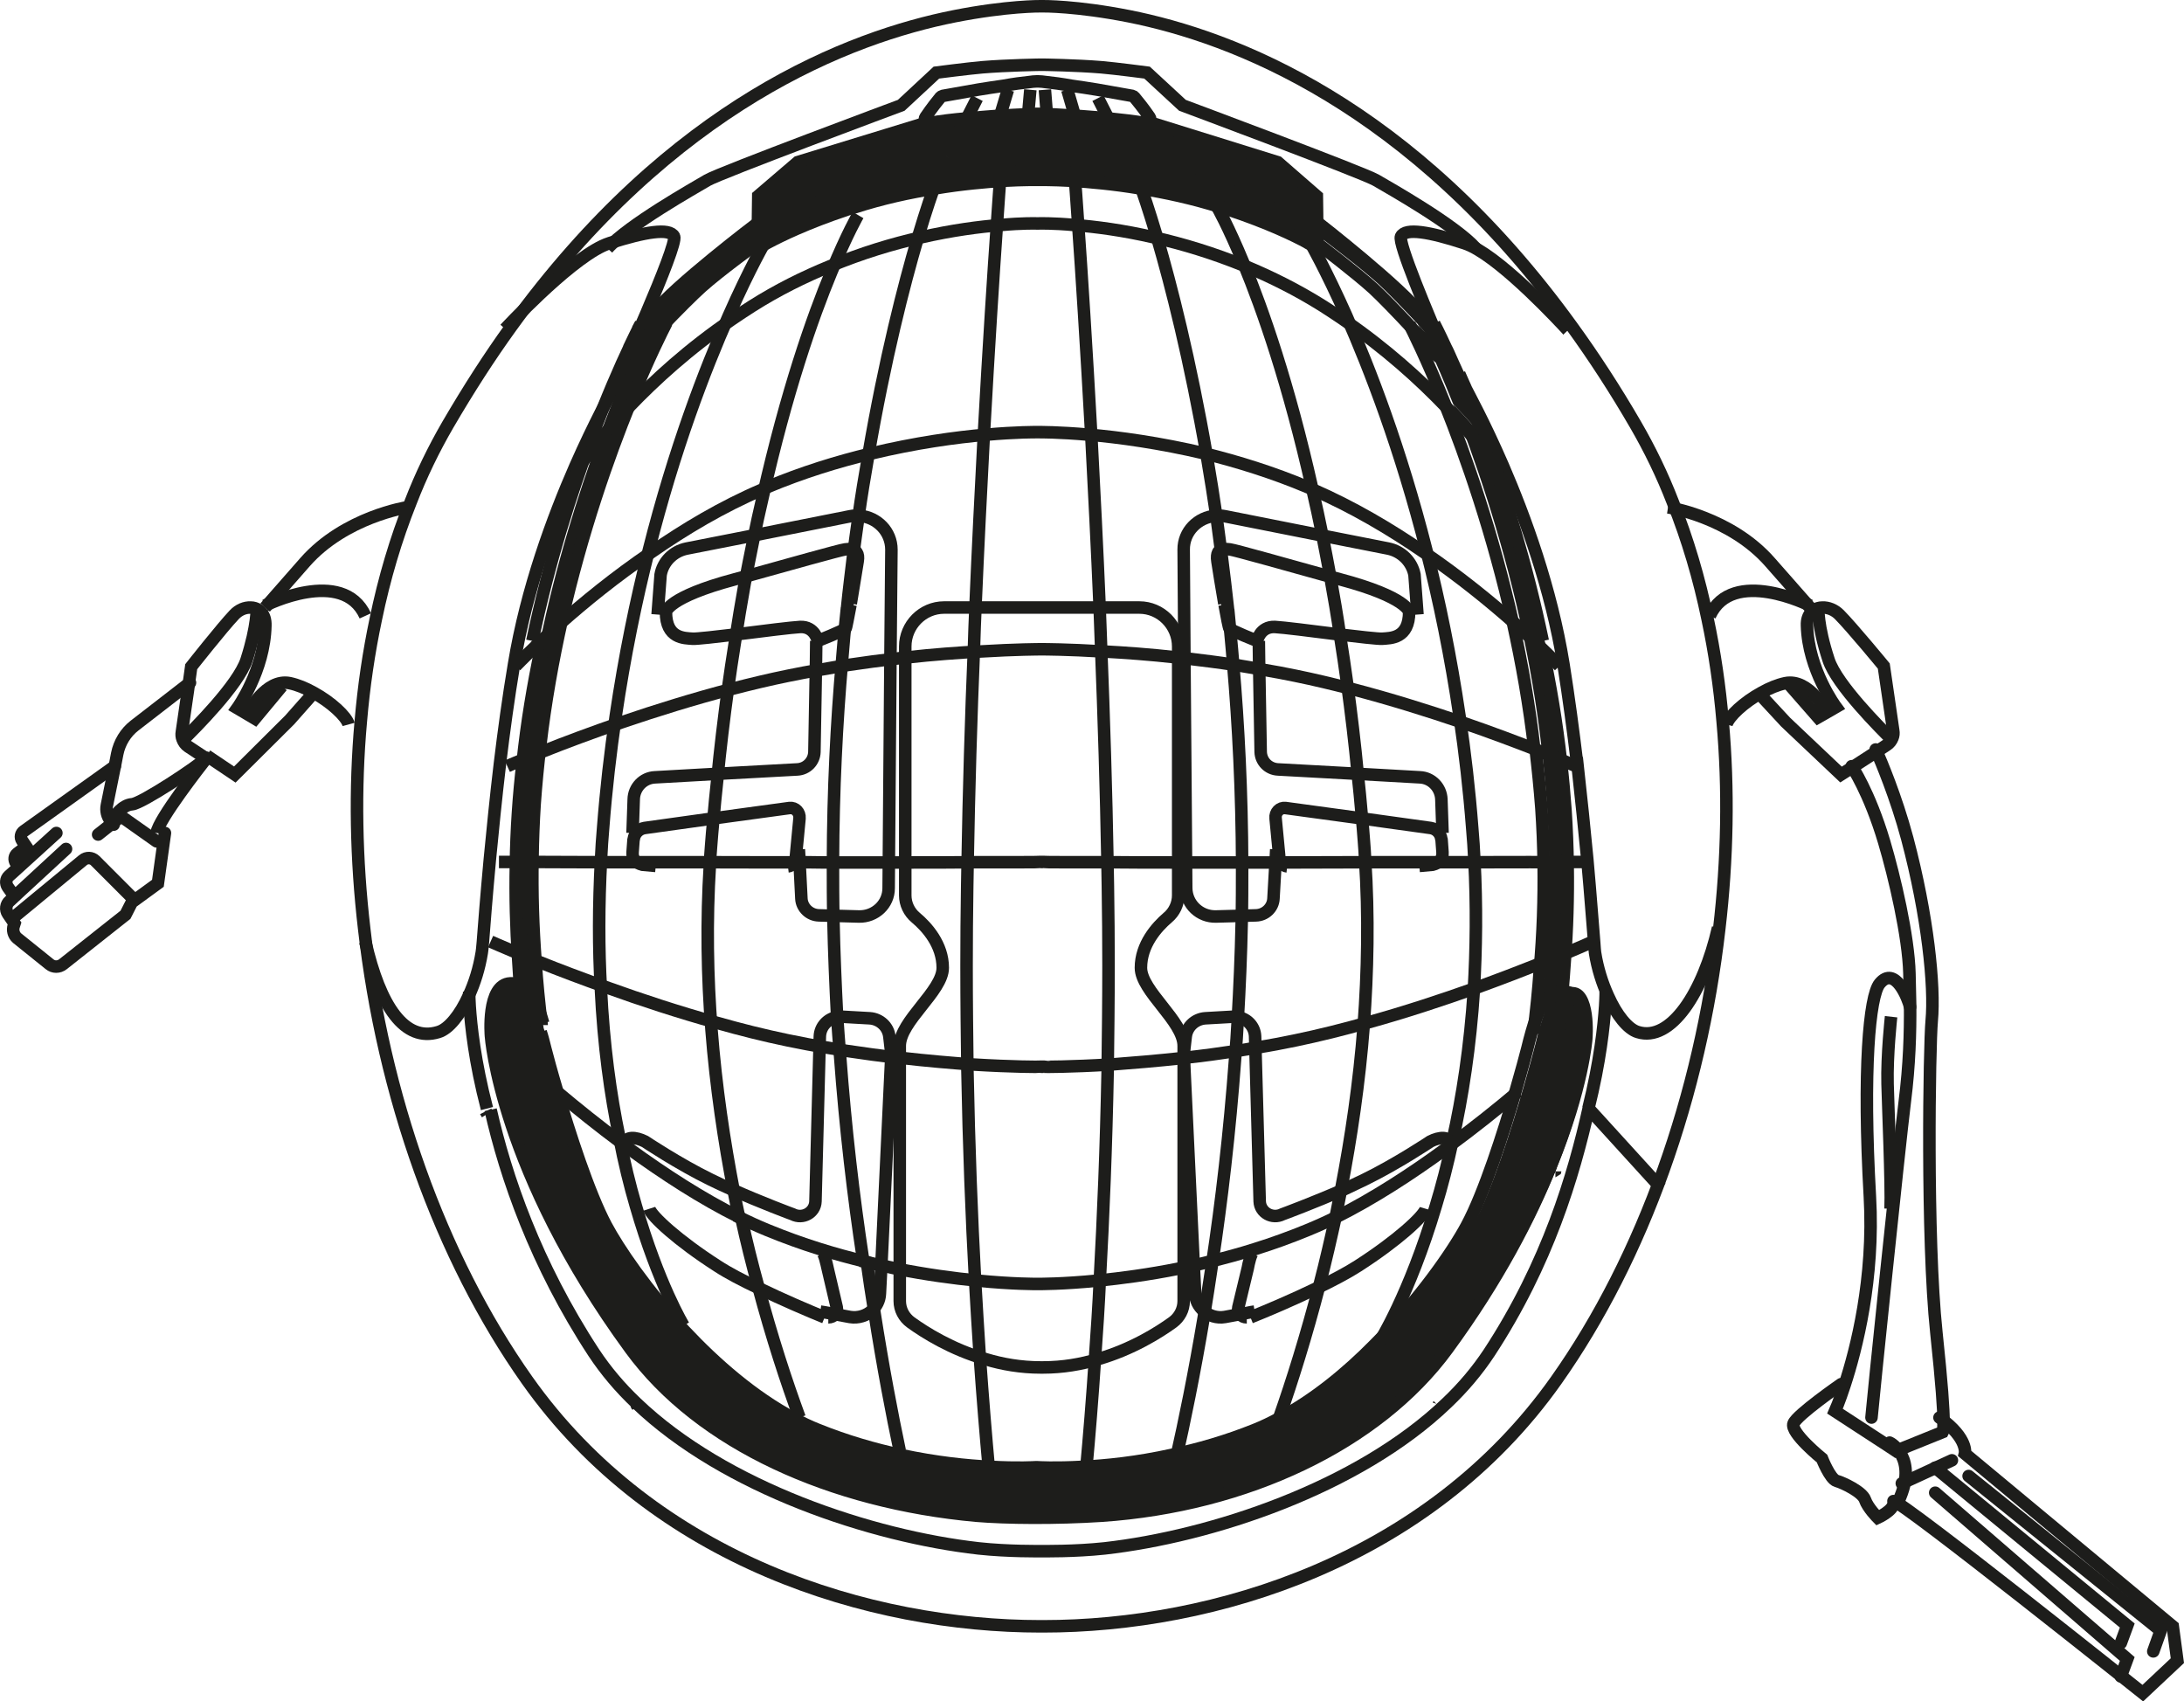 <svg xmlns="http://www.w3.org/2000/svg" width="261.546" height="203.742" viewBox="0 0 261.546 203.742"><g fill="none" fill-rule="evenodd" transform="translate(.752 .75)"><g fill="#1D1D1B" transform="translate(58 13)"><path d="M49.722 160.31C53.908 161.21 57.629 161.592 60.474 161.728 63.811 161.919 65.863 161.782 65.863 161.782L66.164 161.782C66.164 161.782 68.216 161.919 71.554 161.728 74.399 161.592 78.147 161.21 82.332 160.283 85.478 159.628 88.898 158.647 92.345 157.256 93.303 156.874 94.26 156.411 95.218 155.892 99.403 153.684 103.37 150.439 106.762 146.976 112.124 141.604 116.173 135.741 117.842 132.605 119.921 128.733 122.247 121.453 123.724 116.354 124.38 114.09 124.873 112.236 125.119 111.282 125.283 110.627 125.447 109.946 125.639 109.291 126.241 107.164 127.034 105.174 128.593 104.601 128.922 104.492 129.25 104.41 129.633 104.437 132.506 104.574 131.958 110.709 131.958 110.709 131.958 110.709 131.548 116.653 127.691 126.061 127.663 126.061 127.663 126.088 127.663 126.088 125.201 132.142 121.316 139.641 115.188 147.903 106.79 159.246 90.922 166.582 73.578 167.754 68.079 168.109 62.033 168.054 58.449 167.754 41.105 166.2 25.21 159.246 16.839 147.903 1.163 126.743.042 110.709.042 110.709.042 110.709-.506 104.574 2.367 104.437 2.777 104.41 3.16 104.492 3.489 104.628 4.966 105.228 5.759 107.137 6.334 109.182L6.334 109.291C6.553 109.946 6.717 110.627 6.881 111.282 7.127 112.236 7.62 114.09 8.304 116.381 9.781 121.48 12.134 128.733 14.185 132.605 15.69 135.441 19.082 140.431 23.624 145.312 27.399 149.348 31.94 153.302 36.81 155.892 37.74 156.411 38.725 156.874 39.682 157.256 43.129 158.647 46.549 159.628 49.722 160.31M129.223 89.222C129.277 93.066 129.168 96.857 128.894 100.565 128.156 100.865 127.28 101.22 126.35 101.601 126.678 97.566 126.815 93.448 126.76 89.249 127.718 89.222 128.539 89.222 129.223 89.222"/><path d="M126.76,89.249 C126.733,87.095 126.651,84.913 126.514,82.732 C126.35,80.387 126.131,78.069 125.885,75.778 C126.897,76.215 127.773,76.569 128.457,76.869 C128.675,78.805 128.84,80.769 128.976,82.732 C129.113,84.913 129.195,87.067 129.223,89.222 C128.539,89.222 127.718,89.222 126.76,89.249"/><path d="M126.35 63.426C127.226 67.707 127.964 72.206 128.457 76.869 127.773 76.569 126.897 76.215 125.885 75.778L125.858 75.778C125.256 70.488 124.353 65.416 123.313 60.672 124.49 61.708 125.502 62.635 126.323 63.399L126.35 63.426ZM128.593 104.601C127.034 105.174 126.241 107.164 125.639 109.291 125.94 106.782 126.186 104.219 126.35 101.601 127.28 101.22 128.156 100.865 128.894 100.565 128.812 101.929 128.703 103.265 128.593 104.601"/><path d="M123.313,60.672 C120.933,50.01 117.787,40.957 115.27,34.631 C117.049,36.485 118.499,38.148 119.566,39.457 C121.891,45.865 124.435,54.1 126.323,63.399 C125.502,62.635 124.49,61.708 123.313,60.672"/><path d="M115.27,34.631 C113.054,29.068 111.331,25.659 111.057,25.114 C112.206,26.314 113.301,27.514 114.094,28.386 C114.368,28.686 114.833,28.359 114.669,28.004 L114.86,27.923 C114.97,28.114 115.052,28.332 115.161,28.55 C115.517,29.395 115.872,30.159 116.146,30.786 C116.255,31.059 116.392,31.358 116.529,31.658 C117.404,33.785 118.471,36.43 119.566,39.457 C118.499,38.148 117.049,36.485 115.27,34.631"/><path d="M106.297 20.233C104.054 18.215 99.95 15.134 99.54 14.807L99.54 14.398 99.595 12.38C99.595 12.38 109.717 20.26 112.097 23.505 113.355 25.196 114.176 26.832 114.669 28.004 114.833 28.359 114.368 28.686 114.094 28.386 113.301 27.514 112.206 26.314 111.057 25.114L111.057 25.087C109.252 23.151 107.337 21.187 106.297 20.233M55.823 5.563C55.194 5.645 54.811 5.263 54.592 4.963 54.428 4.717 54.182 4.581 53.881 4.636 52.13 4.936 46.166 6.026 42.363 7.39 37.849 8.999 32.651 11.589 32.651 11.589L32.515 11.589 32.542 9.544 37.22 5.399 52.267.627 52.376.654C52.376.927 52.595 1.173 52.896 1.118 54.236.873 55.85.682 57.492.545 58.723.436 59.981.327 61.13.245 62.608.164 63.921.082 64.769.055 65.453.027 65.863 0 65.863 0L66.164 0C66.164 0 66.575.027 67.231.027 68.079.082 69.392.164 70.87.245 72.019.327 73.277.436 74.535.545 76.15.709 77.764.9 79.104 1.118 79.405 1.173 79.651.927 79.651.654L79.761.627 94.807 5.399 99.485 9.544 99.513 11.589 99.349 11.589C99.349 11.589 94.178 8.999 89.664 7.39 85.834 6.026 79.87 4.936 78.119 4.636 77.846 4.581 77.572 4.717 77.408 4.963 77.216 5.263 76.833 5.645 76.204 5.563 75.11 5.454 71.307 5.099 68.708 4.908 67.532 4.826 66.164 4.799 66.164 4.799L65.836 4.799C65.836 4.799 64.468 4.826 63.292 4.908 60.72 5.099 56.917 5.454 55.823 5.563"/><path d="M54.592,4.963 C54.811,5.263 55.194,5.645 55.823,5.563 C56.917,5.454 60.72,5.099 63.292,4.908 C64.468,4.826 65.836,4.799 65.836,4.799 L66.164,4.799 C66.164,4.799 67.532,4.826 68.708,4.908 C71.307,5.099 75.11,5.454 76.204,5.563 C76.833,5.645 77.216,5.263 77.408,4.963 C77.572,4.717 77.846,4.581 78.119,4.636 C79.87,4.936 85.834,6.026 89.664,7.39 C94.178,8.999 99.349,11.589 99.349,11.589 L99.513,11.589 L99.54,14.398 L99.513,14.807 L99.54,14.807 L99.54,15.925 C99.54,15.925 99.157,15.679 98.391,15.243 L98.364,15.216 C96.832,14.37 93.713,12.816 88.871,11.18 C88.597,11.071 88.296,10.989 88.023,10.907 C84.658,9.817 81.293,9.08 78.256,8.589 C75.055,8.044 72.21,7.799 70.104,7.662 C67.669,7.526 66.164,7.553 66.164,7.553 L65.863,7.553 C65.863,7.553 64.359,7.526 61.924,7.662 C59.79,7.799 56.945,8.044 53.744,8.589 C50.707,9.08 47.342,9.817 43.977,10.935 C43.704,10.989 43.43,11.098 43.157,11.18 C38.342,12.816 35.223,14.37 33.664,15.216 C32.843,15.652 32.46,15.925 32.46,15.925 L32.487,14.834 L32.515,14.807 L32.487,14.37 L32.487,13.934 L32.515,11.589 L32.651,11.589 C32.651,11.589 37.849,8.999 42.363,7.39 C46.166,6.026 52.13,4.936 53.881,4.636 C54.182,4.581 54.428,4.717 54.592,4.963"/><path d="M32.487,14.37 L32.487,14.834 C32.077,15.134 27.946,18.215 25.73,20.233 C24.691,21.187 22.776,23.151 20.97,25.087 L20.97,25.114 C19.821,26.314 18.727,27.514 17.933,28.386 C17.687,28.632 17.304,28.441 17.304,28.141 L17.304,28.114 C17.742,27.186 18.07,26.477 18.316,25.987 C18.344,25.932 18.371,25.878 18.371,25.85 C18.809,25.114 19.301,24.323 19.903,23.505 C22.31,20.26 32.433,12.38 32.433,12.38 L32.487,13.934 L32.487,14.37 Z"/><path d="M20.97,25.114 C20.696,25.659 18.973,29.068 16.757,34.631 C15.17,36.267 13.857,37.767 12.845,38.994 C14.596,34.222 16.21,30.486 17.304,28.141 C17.304,28.441 17.687,28.632 17.933,28.386 C18.727,27.514 19.821,26.314 20.97,25.114"/><path d="M5.896,63.208 C7.838,53.746 10.492,45.429 12.845,38.994 C13.857,37.767 15.17,36.267 16.757,34.631 C14.24,40.957 11.094,50.01 8.714,60.672 C7.62,61.626 6.662,62.499 5.896,63.208"/><path d="M8.714 60.672C7.674 65.416 6.772 70.488 6.17 75.778 5.212 76.16 4.391 76.515 3.735 76.787 4.227 72.097 4.993 67.543 5.896 63.235L5.896 63.208C6.662 62.499 7.62 61.626 8.714 60.672M5.623 101.601C5.787 104.165 6.033 106.701 6.334 109.182 5.759 107.137 4.966 105.228 3.489 104.628 3.352 103.292 3.27 101.956 3.188 100.593 3.899 100.892 4.72 101.22 5.623 101.601"/><path d="M3.16 83.032C3.297 80.932 3.489 78.832 3.735 76.787 4.391 76.515 5.212 76.16 6.17 75.778 5.896 78.069 5.677 80.387 5.513 82.732 5.376 84.913 5.294 87.067 5.267 89.222L2.914 89.222C2.942 87.177 3.024 85.104 3.16 83.032M3.188 100.593C2.942 96.857 2.832 93.066 2.914 89.222L5.267 89.222C5.185 93.421 5.322 97.566 5.623 101.601 4.72 101.22 3.899 100.892 3.188 100.593"/></g><path stroke="#1D1D1B" stroke-width="1.5" d="M199 60C199 60 206.472 61.139 211.222 66.57L216 72M218 84.552C218 84.552 215.943 80.463 213.042 81.059 212.119 81.258 211.143 81.656 210.193 82.195 208.11 83.331 206.264 85.035 206 86"/><path stroke="#1D1D1B" stroke-width="1.5" d="M210,82.39 L213.084,85.719 L219.721,92 L221.153,91.087 L224.182,89.128 L225.201,88.457 C225.532,88.242 225.752,87.947 225.89,87.598 C226,87.329 226.028,87.034 225.972,86.739 L224.843,79.008 C224.843,79.008 221.043,74.391 219.528,72.861 C218.95,72.27 218.179,71.975 217.491,72.002 C217.133,72.002 216.775,72.109 216.472,72.297 C216.334,72.377 216.224,72.458 216.141,72.592 C215.811,72.941 215.618,73.451 215.645,74.149 C215.783,79.464 219.115,83.92 219.115,83.92 L218.096,84.511 L216.967,85.155 L213.608,81.316"/><path stroke="#1D1D1B" stroke-width="1.5" d="M226 88C226 88 225.914 87.919 225.742 87.756 224.539 86.56 219.21 81.263 218.236 78.275 216.861 74.092 217.004 72 217.004 72M216 71.762C216 71.762 206.702 67.069 204 73M145.897 71.66C146.165 73.15 146.407 74.405 146.487 74.51 146.648 74.745 149.787 76 149.787 76 149.787 76 150.135 74.248 151.932 74.327 152.898 74.379 156.278 74.797 159.336 75.189 161.938 75.503 164.298 75.765 164.754 75.739 165.774 75.66 168 75.739 168 72.523 168 72.523 167.785 70.771 159.738 68.627 159.255 68.496 158.746 68.366 158.182 68.209 153.676 66.954 147.158 65.124 146.568 65.045 146.085 64.993 145.387 64.888 145.119 65.411 145.012 65.62 144.958 65.96 145.039 66.457 145.173 67.372 145.548 69.647 145.87 71.529M169.22 102.943 170.822 102.8C171.595 102.6 172.049 102.144 171.996 101.316L171.889 99.861C171.889 99.832 171.889 99.775 171.862 99.747 171.782 99.062 171.275 98.52 170.608 98.405L162.602 97.292 153.182 96.008C152.514 95.923 151.927 96.522 152.007 97.235L152.461 101.973C152.514 102.515 152.888 102.943 153.395 103"/><line x1="124.38" x2="124.62" y1="10" y2="13" stroke="#1D1D1B" stroke-width="1.5"/><line x1="127.065" x2="127.935" y1="10" y2="13" stroke="#1D1D1B" stroke-width="1.5"/><line x1="130.735" x2="132.265" y1="11" y2="14" stroke="#1D1D1B" stroke-width="1.5"/><path stroke="#1D1D1B" stroke-width="1.5" d="M168.4 38.609C166.617 36.688 164.726 34.74 163.7 33.793 161.484 31.79 157.432 28.733 157.027 28.408L157 28.408 157.027 28.002 157.081 26C157.081 26 167.077 33.82 169.427 37.04 170.669 38.717 171.48 40.341 171.966 41.504 172.128 41.856 171.669 42.181 171.399 41.883 170.615 41.017 169.535 39.827 168.4 38.636M149 157C150.873 156.252 154.029 154.921 156.999 153.48 158.818 152.593 160.53 151.706 161.868 150.846 166.576 147.825 169.732 144.915 170 144M149.488 149C149.038 149.194 148.768 150.633 148.678 151.104L147.538 155.837C147.388 156.474 147.928 157 148.558 157M174 44C174.136 44.326 174.272 44.625 174.381 44.869 174.625 45.385 174.761 45.738 174.816 45.847 175.033 46.308 176.964 49.784 179.248 55.053 181.886 61.163 185.013 69.717 186.482 78.787 187.107 82.725 187.651 86.771 188.113 90.627L188.14 90.627C188.603 94.782 189.011 98.747 189.337 102.169 189.745 106.65 189.989 110.207 190.153 112.027 190.207 112.733 190.234 113.194 190.261 113.33 190.561 115.231 191.132 116.996 191.811 118.49 192.845 120.825 194.204 122.482 195.374 122.835 199.344 124.084 203.232 118.083 205 110.343M187 38.807C187 38.807 186.973 38.779 186.918 38.697 186.046 37.761 179.535 30.713 175.475 28.731 175.175 28.594 174.875 28.456 174.603 28.373 170.461 27.024 167.546 26.501 167.028 27.575 166.647 28.318 170.189 36.77 172.45 42M169 72.843 168.641 68.08C168.337 66.51 167.093 65.265 165.49 64.94L157.944 63.452 145.948 61.07C145.561 60.989 145.174 60.989 144.815 61.016 142.714 61.179 140.973 62.884 141 65.076L141.083 77.362 141.277 101.989 141.304 105.616C141.332 107.537 142.935 109.053 144.87 108.999L147.855 108.917 149.652 108.863C150.785 108.836 151.697 107.943 151.752 106.861L152.029 101.989 152.084 100.961"/><path stroke="#1D1D1B" stroke-width="1.5" d="M172 99 171.862 94.972C171.806 93.556 170.699 92.389 169.288 92.333L161.927 91.917 152.297 91.389C151.135 91.333 150.249 90.417 150.221 89.278L150.028 78.333 150 76M149.497 156.311 149.138 156.364 145.938 156.956C144.972 157.118 144.034 156.822 143.372 156.203 142.793 155.692 142.407 154.992 142.379 154.157L142.186 150.39 141.055 126.571 141 125.521 141.248 123.368C141.386 122.184 142.379 121.269 143.593 121.188L146.903 121C147.097 121 147.29 121 147.51 121.054 148.614 121.242 149.497 122.157 149.552 123.341L149.607 125.36 150.103 143.123C150.159 144.469 151.621 145.276 152.834 144.657 152.834 144.657 156.559 143.284 160.283 141.643 161.083 141.266 161.883 140.889 162.655 140.512 166.517 138.628 170.545 135.937 170.545 135.937 171.593 135.399 172.917 135.237 173 136.395M128 21C128 21 128.152 22.937 128.38 26.348 128.759 31.696 129.342 40.673 129.949 51.642 130.278 57.89 130.633 64.793 130.937 71.997 130.987 73.579 131.063 75.189 131.114 76.799 131.443 85.176 131.722 93.907 131.873 102.475 131.899 103.457 131.899 104.412 131.924 105.394 131.975 108.614 132 111.779 132 114.89 132 119.201 131.949 123.348 131.899 127.359 131.722 136.636 131.367 145.068 130.962 152.435 130.81 155.709 130.608 158.738 130.405 161.548 130.051 166.896 129.671 171.426 129.342 175"/><path stroke="#1D1D1B" stroke-width="1.5" d="M136 22C136 22 136.733 24.052 137.873 27.882 139.448 33.271 141.756 42.217 143.792 53.981 144.199 56.334 144.579 58.769 144.959 61.341 145.149 62.818 145.367 64.323 145.557 65.855 145.828 67.934 146.072 70.068 146.317 72.256 146.344 72.311 146.344 72.338 146.344 72.393 146.534 74.418 146.751 76.497 146.914 78.631 147.566 86.099 147.973 94.17 148 102.76L148 102.815C148 105.14 148 107.466 147.946 109.764 147.864 113.649 147.701 117.479 147.484 121.227 147.403 122.814 147.294 124.428 147.158 126.014 146.507 134.878 145.529 143.168 144.416 150.527 144.09 152.77 143.738 154.904 143.412 156.956 142.271 163.768 141.077 169.568 140.072 174M145 24C145 24 146.288 26.214 148.193 30.832 150.461 36.325 153.57 45.179 156.399 57.777 156.819 59.553 157.211 61.411 157.603 63.324 157.911 64.937 158.247 66.576 158.555 68.298 158.975 70.621 159.395 73.053 159.759 75.594 160.039 77.371 160.319 79.202 160.571 81.06 161.048 84.558 161.496 88.247 161.86 92.1 162.028 93.603 162.168 95.134 162.308 96.719 162.42 97.812 162.504 98.905 162.588 99.998 162.644 100.736 162.7 101.474 162.728 102.211 163.176 108.961 163.036 115.629 162.56 122.024 162.028 128.91 161.048 135.496 159.871 141.59 159.675 142.602 159.479 143.613 159.283 144.569 158.639 147.521 157.995 150.335 157.295 153.013 155.67 159.271 153.962 164.71 152.45 169"/><path stroke="#1D1D1B" stroke-width="1.5" d="M156 28C156.22 28.383 158.008 31.525 160.484 37.071 163.29 43.438 166.977 52.974 170.058 65.105 171.599 71.144 172.974 77.811 174.047 85.079 174.68 89.341 175.203 93.822 175.56 98.467 175.67 99.724 175.753 100.954 175.808 102.156 176.11 107.73 176.028 112.949 175.753 117.758 175.313 124.561 174.377 130.627 173.194 135.873 172.589 138.715 171.901 141.338 171.186 143.688 168.022 154.317 164.418 160 164.418 160M171.53 167.44C171.5 167.53 171.47 167.56 171.47 167.56M183.149 89C183.419 91.324 183.659 93.675 183.839 96.055 183.989 98.268 184.079 100.481 184.109 102.666 184.169 106.927 184.019 111.104 183.659 115.199 183.479 117.854 183.209 120.455 182.879 123M168 38C168 38 168 38.027 168.028 38.055L168.028 38.082C168.304 38.63 170.048 42.056 172.29 47.646 174.836 54.004 178.018 63.103 180.426 73.818 181.478 78.586 182.391 83.684 183 89M184 77C184.91 81.294 185.678 85.806 186.19 90.483 186.417 92.424 186.588 94.394 186.73 96.363 186.872 98.551 186.957 100.711 186.986 102.872 187.043 106.728 186.929 110.529 186.645 114.249 186.559 115.616 186.445 116.956 186.332 118.296 186.19 119.882 186.019 121.441 185.82 123M171 38C171 38 171.527 38.999 172.386 40.863 172.497 41.052 172.58 41.268 172.691 41.484 173.051 42.321 173.412 43.077 173.689 43.699 173.8 43.969 173.938 44.266 174.077 44.563 174.964 46.67 176.045 49.289 177.154 52.287 179.51 58.634 182.087 66.79 184 76"/><path stroke="#1D1D1B" stroke-width="1.5" d="M205.134,110.507 C202.872,130.242 196.086,149.732 185.62,164.533 C170.304,186.204 144.549,194 124.164,194 L123.864,194 C103.478,194 77.696,186.204 62.38,164.533 C51.914,149.732 45.128,130.269 42.866,110.507 C41.885,102.166 41.721,93.743 42.457,85.62 C42.812,81.449 43.411,77.36 44.256,73.381 C45.264,68.501 46.654,63.813 48.426,59.37 C49.679,56.126 51.178,53.046 52.868,50.129 C55.348,45.877 57.856,41.979 60.417,38.435 C79.767,11.64 101.189,3.653 113.535,1.2 C119.885,-0.054 123.864,0 123.864,0 L124.164,0 C124.164,0 128.115,-0.054 134.465,1.2 C146.784,3.653 168.178,11.64 187.501,38.353 C190.09,41.924 192.652,45.849 195.132,50.129 C196.822,53.046 198.321,56.126 199.574,59.37 C201.346,63.813 202.736,68.501 203.744,73.381 C204.589,77.36 205.188,81.449 205.543,85.62 C206.279,93.743 206.115,102.166 205.134,110.507 Z"/><path stroke="#1D1D1B" stroke-width="1.5" d="M72 29C74.528 26.167 82.465 21.722 83.96 20.833 85.455 19.944 107.174 11.861 107.174 11.861L111.387 7.944C111.387 7.944 115.247 7.444 116.878 7.306 119.868 7.056 123.864 7 123.864 7L124.163 7C124.163 7 128.132 7.056 131.149 7.306 132.78 7.444 136.613 7.944 136.613 7.944L140.853 11.861C140.853 11.861 162.545 19.944 164.04 20.833 165.562 21.722 173.472 26.167 176 29M48 60C48 60 40.54 61.139 35.77 66.57L31 72M29 84.552C29 84.552 31.084 80.463 33.958 81.059 34.881 81.258 35.857 81.656 36.807 82.195 38.89 83.331 40.736 85.035 41 86"/><path stroke="#1D1D1B" stroke-width="1.5" d="M23.827,90 L21.773,88.643 C21.453,88.425 21.24,88.127 21.107,87.774 C21,87.502 20.973,87.204 21.027,86.905 L21.747,81.965 L22.147,79.087 C22.147,79.087 25.827,74.418 27.293,72.87 C27.853,72.273 28.573,71.975 29.267,72.002 C29.613,72.002 29.96,72.11 30.227,72.3 C30.36,72.382 30.467,72.463 30.573,72.599 C30.867,72.952 31.053,73.468 31.027,74.173 C30.92,79.548 27.667,84.055 27.667,84.055 L28.68,84.652 L29.773,85.304 L33,81.422"/><polyline stroke="#1D1D1B" stroke-width="1.5" points="37 82 33.935 85.464 27.366 92 24 89.737"/><path stroke="#1D1D1B" stroke-width="1.5" d="M21 88C21 88 21.086 87.919 21.257 87.756 22.485 86.56 27.798 81.263 28.769 78.275 30.112 74.092 29.998 72 29.998 72M31 71.762C31 71.762 40.298 67.069 43 73M130.707 162.013C128.736 162.616 126.519 163 124.164 163L123.863 163C121.509 163 119.291 162.616 117.293 162.013 113.187 160.833 109.984 158.804 108.314 157.597 107.493 156.994 107 156.061 107 155.046L107 151.399 107 126.825 107 124.494C107 121.532 112.147 117.939 112.147 115.141 112.147 112.371 110.258 110.259 108.916 109.135 108.122 108.477 107.657 107.489 107.657 106.475L107.657 102.662 107.657 77.568 107.657 76.662C107.657 74.112 109.738 72 112.311 72L116.746 72 123.863 72 124.164 72 131.282 72 135.689 72C138.262 72 140.343 74.112 140.343 76.662L140.343 77.568 140.343 102.662 140.343 106.475C140.343 107.489 139.878 108.477 139.084 109.135 137.77 110.259 135.881 112.371 135.881 115.141 135.881 117.939 141 121.532 141 124.494L141 126.852 141 151.399 141 155.046C141 156.061 140.507 156.994 139.686 157.597 138.016 158.804 134.813 160.833 130.707 162.013ZM101.104 71.659C100.809 73.15 100.594 74.405 100.514 74.51 100.326 74.745 97.187 76 97.187 76 97.187 76 96.839 74.248 95.068 74.327 94.102 74.379 90.696 74.797 87.638 75.189 85.036 75.503 82.675 75.765 82.219 75.739 81.2 75.66 79 75.739 79 72.522 79 72.522 79.188 70.77 87.235 68.626 87.718 68.495 88.228 68.365 88.791 68.208 93.298 66.953 99.816 65.122 100.433 65.044 100.916 64.992 101.587 64.887 101.855 65.436 101.989 65.645 102.043 65.959 101.962 66.456 101.801 67.371 101.453 69.646 101.131 71.529M77.776 102.943 76.177 102.8C75.404 102.6 74.951 102.144 75.004 101.316L75.111 99.861C75.111 99.832 75.111 99.775 75.138 99.747 75.217 99.062 75.751 98.52 76.417 98.405L84.387 97.292 93.797 96.008C94.49 95.923 95.05 96.522 94.996 97.235L94.543 101.973C94.49 102.515 94.09 102.943 93.61 103M90.027 27.476 90.027 27.93 90 29C90 29 90.383 28.733 91.202 28.305 92.76 27.476 95.875 25.952 100.684 24.348 100.957 24.267 101.23 24.16 101.504 24.107 104.865 23.011 108.226 22.289 111.259 21.807 114.456 21.273 117.297 21.032 119.429 20.898 121.861 20.765 123.363 20.791 123.363 20.791L123.664 20.791C123.664 20.791 125.167 20.765 127.599 20.898 129.703 21.032 132.544 21.273 135.741 21.807 138.774 22.289 142.135 23.011 145.496 24.08 145.77 24.16 146.07 24.241 146.343 24.348 151.18 25.952 154.295 27.476 155.825 28.305L155.852 28.332C156.617 28.759 157 29 157 29L157 27.904 157 27.503 156.973 24.749 156.945 22.743 152.273 18.679 137.244 14"/><polyline stroke="#1D1D1B" stroke-width="1.5" points="110 14 94.786 18.662 90.055 22.711 90.028 24.709 90 27"/><path stroke="#1D1D1B" stroke-width="1.5" d="M124.516,9.081 C124.163,9.027 123.866,9 123.649,9 L123.351,9 C123.134,9 122.837,9.027 122.484,9.081 C121.699,9.163 120.616,9.298 119.451,9.516 C118.476,9.651 117.42,9.814 116.418,9.977 C114.414,10.329 112.654,10.655 112.139,10.736 C112.031,10.764 111.95,10.818 111.869,10.899 C111.598,11.225 110.812,12.202 110.081,13.287 C110.027,13.368 110,13.45 110,13.531 C110,13.802 110.217,14.047 110.515,13.992 C111.842,13.748 113.439,13.558 115.064,13.423 C116.283,13.314 117.529,13.206 118.666,13.124 C120.128,13.043 121.428,12.961 122.268,12.934 C122.945,12.907 123.351,12.88 123.351,12.88 L123.649,12.88 C123.649,12.88 124.055,12.907 124.705,12.907 C125.545,12.961 126.845,13.043 128.307,13.124 C129.444,13.206 130.69,13.314 131.936,13.423 C133.534,13.585 135.131,13.775 136.458,13.992 C136.756,14.047 137,13.802 137,13.531 C137,13.45 136.973,13.368 136.919,13.287 C136.188,12.202 135.375,11.225 135.104,10.899 C135.05,10.818 134.969,10.764 134.861,10.736 C134.346,10.655 132.586,10.329 130.582,9.977 C129.58,9.814 128.524,9.651 127.549,9.516 C126.357,9.298 125.301,9.163 124.516,9.081 Z"/><line x1="122.635" x2="122.365" y1="10" y2="13" stroke="#1D1D1B" stroke-width="1.5"/><line x1="119.95" x2="119.05" y1="10" y2="13" stroke="#1D1D1B" stroke-width="1.5"/><line x1="116.265" x2="114.735" y1="11" y2="14" stroke="#1D1D1B" stroke-width="1.5"/><path stroke="#1D1D1B" stroke-width="1.5" d="M78.573 38.263C80.36 36.395 82.255 34.5 83.284 33.579 85.478 31.632 89.567 28.658 89.973 28.368L90 28.342 89.973 27.921 89.973 27.5 89.919 26C89.919 26 79.899 33.605 77.516 36.737 76.921 37.526 76.433 38.289 76 39M75 40.683C75 40.949 75.418 41.118 75.687 40.9 76.552 40.127 77.746 39.064 79 38"/><path stroke="#1D1D1B" stroke-width="1.5" d="M76.055 39.33C75.605 40.14 75.245 40.92 74.975 41.55 74.945 41.61 74.945 41.64 74.945 41.67M90 25C90 25 95.221 22.397 99.756 20.78 103.576 19.41 109.567 18.313 111.326 18.012 111.628 17.957 111.875 18.094 112.04 18.341 112.26 18.642 112.645 19.026 113.277 18.944 114.376 18.834 118.196 18.478 120.779 18.286 121.961 18.204 123.335 18.176 123.335 18.176L123.665 18.176C123.665 18.176 125.039 18.204 126.221 18.286 128.831 18.478 132.651 18.834 133.751 18.944 134.383 19.026 134.767 18.642 134.96 18.341 135.125 18.094 135.4 17.957 135.674 18.012 137.433 18.313 143.424 19.41 147.272 20.78 151.806 22.397 157 25 157 25M98 157C96.154 156.252 93.024 154.921 90.055 153.48 88.236 152.62 86.47 151.706 85.159 150.846 80.451 147.825 77.294 144.915 77 144M97.512 149C97.992 149.194 98.232 150.633 98.352 151.104L99.462 155.837C99.612 156.474 99.072 157 98.442 157"/><path stroke="#1D1D1B" stroke-width="1.5" d="M59.73 38.644C59.73 38.644 66.993 30.798 71.385 28.707 71.688 28.572 71.992 28.436 72.268 28.354 76.466 27.024 79.421 26.508 79.973 27.567 80.498 28.599 73.069 44.889 72.627 45.866 72.434 46.327 70.473 49.803 68.153 55.07 65.475 61.178 62.299 69.73 60.807 78.798 60.144 82.735 59.592 86.78 59.123 90.663 58.625 94.817 58.239 98.78 57.907 102.174 57.493 106.654 57.217 110.21 57.079 112.029 57.024 112.735 56.968 113.197 56.941 113.333 56.637 115.206 56.085 116.971 55.394 118.464 54.345 120.799 52.964 122.482 51.749 122.835 47.717 124.084 44.767 119.767 43 112.029M189.465 132C190.875 126.367 191.325 121.992 191.475 119.723 191.505 119.121 191.535 118.656 191.535 118.355L191.535 118M58 132.137C59.802 140.109 63.379 150.582 70.37 161.247 71.79 163.392 73.483 165.398 75.422 167.24 86.071 177.466 103.739 183.238 116.436 184.667 119.986 185.052 123.836 184.997 123.836 184.997L124.137 184.997C124.137 184.997 127.959 185.052 131.537 184.667 144.207 183.238 161.874 177.466 172.524 167.24 174.463 165.398 176.156 163.392 177.576 161.247 184.621 150.5 187.698 139.999 189.5 132L198.153 141.5"/><path stroke="#1D1D1B" stroke-width="1.5" d="M55.435 118 55.435 118.325C55.435 118.623 55.465 119.083 55.495 119.733 55.645 122.008 56.095 126.368 57.565 132M184.713 139.479C188.55 130.137 188.959 124.234 188.959 124.234 188.959 124.234 189.503 118.141 186.646 118.005 186.265 117.978 185.938 118.059 185.611 118.168 184.06 118.736 183.271 120.713 182.673 122.825 182.482 123.475 182.319 124.152 182.156 124.802 181.911 125.75 181.421 127.591 180.768 129.839 179.298 134.903 176.985 142.133 174.917 145.978 173.257 149.092 169.23 154.914 163.896 160.249 160.522 163.688 156.576 166.911 152.413 169.104 151.46 169.619 150.508 170.079 149.555 170.458 146.127 171.839 142.725 172.814 139.596 173.464 135.432 174.384 131.704 174.764 128.874 174.899 125.554 175.089 123.513 174.953 123.513 174.953L123.214 174.953C123.214 174.953 121.173 175.089 117.853 174.899 115.023 174.764 111.322 174.384 107.159 173.491 104.002 172.814 100.6 171.839 97.172 170.458 96.219 170.079 95.24 169.619 94.314 169.104 89.471 166.531 84.953 162.605 81.198 158.597 76.681 153.75 73.307 148.794 71.81 145.978 69.769 142.133 67.429 134.93 65.959 129.866 65.279 127.591 64.789 125.75 64.544 124.802 64.381 124.152 64.218 123.475 64 122.825"/><path stroke="#1D1D1B" stroke-width="1.5" d="M64.301 121.782C63.729 119.723 62.94 117.801 61.471 117.197 61.144 117.06 60.763 116.978 60.355 117.005 57.497 117.143 58.041 123.32 58.041 123.32 58.041 123.32 59.157 139.462 74.752 160.766 83.079 172.187 98.891 179.188 116.146 180.752 119.711 181.054 125.725 181.109 131.196 180.752 148.45 179.572 164.235 172.187 172.59 160.766 178.686 152.448 182.551 144.898 185 138.803M78 72.843 78.359 68.08C78.636 66.51 79.88 65.265 81.483 64.94L89.056 63.452 101.052 61.07C101.439 60.989 101.826 60.989 102.186 61.016 104.286 61.179 106 62.884 106 65.076L105.889 77.362 105.696 101.989 105.668 105.616C105.668 107.537 104.038 109.053 102.103 108.999L99.145 108.917 97.321 108.863C96.188 108.836 95.275 107.943 95.22 106.861L94.971 101.962 94.916 100.961"/><path stroke="#1D1D1B" stroke-width="1.5" d="M75 99 75.139 94.972C75.166 93.556 76.275 92.389 77.688 92.333L85.058 91.917 94.728 91.389C95.864 91.333 96.751 90.417 96.778 89.278L96.972 78.333 97 76M97.483 156.313 97.842 156.366 101.039 156.959C102.031 157.12 102.996 156.797 103.657 156.205 104.208 155.694 104.594 154.967 104.622 154.159L104.815 150.391 105.945 126.571 106 125.522 105.752 123.369C105.614 122.184 104.622 121.269 103.409 121.188L100.074 121C99.881 121 99.688 121 99.468 121.054 98.365 121.242 97.483 122.157 97.428 123.342L97.373 125.36 96.904 143.124C96.849 144.47 95.388 145.277 94.176 144.658 94.176 144.658 90.455 143.286 86.734 141.617 85.935 141.267 85.135 140.89 84.363 140.513 80.505 138.629 76.481 135.938 76.481 135.938 75.406 135.4 74.083 135.238 74 136.395M119 21C119 21 118.848 22.937 118.62 26.348 118.241 31.696 117.658 40.673 117.051 51.642 116.722 57.89 116.367 64.793 116.063 71.997 115.987 73.579 115.937 75.189 115.886 76.799 115.532 85.176 115.278 93.907 115.127 102.475 115.101 103.457 115.101 104.412 115.076 105.394 115.025 108.641 115 111.834 115 114.944 115 119.228 115.051 123.376 115.101 127.359 115.278 136.636 115.608 145.068 116.013 152.435 116.19 155.682 116.392 158.738 116.57 161.548 116.949 166.896 117.329 171.426 117.658 175"/><path stroke="#1D1D1B" stroke-width="1.5" d="M103 150C103.298 152.171 103.621 154.262 103.944 156.273 104.988 162.974 106.081 168.657 107 173M111 22C111 22 110.265 24.043 109.122 27.858 107.544 33.225 105.231 42.135 103.218 53.877 102.81 56.193 102.401 58.645 102.048 61.179 101.83 62.65 101.639 64.149 101.422 65.702 101.177 67.773 100.905 69.871 100.687 72.05 100.66 72.105 100.66 72.132 100.66 72.186 100.442 74.203 100.252 76.273 100.088 78.398 99.435 85.837 99.027 93.874 99 102.429L99 102.484C99 104.799 99 107.115 99.054 109.404 99.136 113.3 99.299 117.115 99.49 120.82 99.599 122.427 99.707 124.008 99.844 125.588 100.497 134.415 101.476 142.671 102.592 150M88 145C88.634 147.903 89.325 150.671 90.045 153.278 91.687 159.432 93.444 164.781 95 169M102 25C102 25 100.711 27.203 98.805 31.827 96.535 37.294 93.451 46.106 90.621 58.617 90.2 60.385 89.808 62.235 89.415 64.139 89.079 65.743 88.771 67.375 88.434 69.089 88.014 71.401 87.622 73.821 87.229 76.351 86.949 78.119 86.669 79.941 86.416 81.791 85.94 85.272 85.492 88.944 85.127 92.779 84.959 94.275 84.819 95.798 84.679 97.375 84.567 98.463 84.483 99.551 84.398 100.639 84.342 101.374 84.286 102.108 84.258 102.842 83.838 109.56 83.95 116.197 84.454 122.561 84.987 129.388 85.968 135.943 87.145 142.008 87.341 143.015 87.538 144.021 87.762 145"/><path stroke="#1D1D1B" stroke-width="1.5" d="M91 28C91 28 89.111 31.192 86.509 37.085 83.689 43.442 80.019 52.963 76.953 65.104 75.419 71.133 74.05 77.79 72.982 85.02 72.352 89.276 71.832 93.75 71.476 98.388 71.366 99.643 71.284 100.871 71.229 102.071 70.928 107.664 70.928 112.821 71.202 117.595 71.531 124.388 72.352 130.336 73.42 135.438 73.995 138.466 74.68 141.221 75.392 143.65 78.13 153.116 81.115 158 81.115 158M75.47 167.44C75.5 167.53 75.53 167.56 75.53 167.56"/><line x1="64.5" x2="64.5" y1="128.485" y2="128.515" stroke="#1D1D1B" stroke-width="1.5"/><path stroke="#1D1D1B" stroke-width="1.5" d="M79,38 C79,38 79,38.027 78.972,38.054 L78.972,38.082 C78.694,38.625 76.944,42.023 74.693,47.569 C72.137,53.876 68.942,62.901 66.525,73.53 C65.469,78.26 64.552,83.317 63.941,88.59 C63.663,90.874 63.441,93.184 63.274,95.522 C63.135,97.697 63.052,99.845 63.024,101.992 C62.94,106.179 63.079,110.311 63.385,114.334 C63.552,116.889 63.802,119.417 64.107,121.891 L64.107,122"/><path stroke="#1D1D1B" stroke-width="1.5" d="M64 77C63.1 81.275 62.336 85.794 61.845 90.448 61.6 92.478 61.409 94.561 61.272 96.645 61.136 98.701 61.054 100.758 61.027 102.787 60.945 106.602 61.054 110.364 61.3 114.071 61.381 115.424 61.463 116.749 61.6 118.075 61.736 119.699 61.9 121.322 62.091 122.892L62.091 123M76 38C76 38 75.916 38.164 75.721 38.52 75.721 38.547 75.693 38.602 75.665 38.657 75.414 39.149 75.079 39.86 74.633 40.79L74.633 40.818C73.517 43.171 71.871 46.919 70.086 51.706 67.687 58.163 64.981 66.507 63 76"/><path stroke="#1D1D1B" stroke-width="1.5" d="M60,91 C60,91 60.709,90.68 61.963,90.173 C62.617,89.907 63.434,89.56 64.388,89.187 C66.787,88.227 70.058,87 73.847,85.693 C77.772,84.36 82.269,82.947 86.985,81.72 C89.165,81.16 91.373,80.627 93.608,80.173 C94.889,79.907 96.17,79.667 97.451,79.453 C98.624,79.24 99.768,79.053 100.886,78.867 C102.821,78.573 104.702,78.333 106.501,78.12 C106.91,78.067 107.319,78.04 107.727,77.987 C111.08,77.613 114.106,77.4 116.586,77.267 C121.002,77 123.782,77 123.864,77 L124.164,77 C124.218,77 127.026,77 131.441,77.267 C133.922,77.4 136.947,77.613 140.273,77.987 C140.681,78.04 141.09,78.067 141.499,78.12 C143.298,78.333 145.206,78.573 147.141,78.867 C148.259,79.053 149.404,79.24 150.549,79.453 C151.83,79.667 153.111,79.907 154.392,80.173 C156.627,80.627 158.835,81.16 161.015,81.72 C165.731,82.947 170.228,84.36 174.153,85.693 C177.969,87 181.24,88.253 183.639,89.187 L183.666,89.187 C184.675,89.613 185.547,89.96 186.228,90.253 C187.373,90.733 188,91 188,91"/><path stroke="#1D1D1B" stroke-width="1.5" d="M61,79 C61,79 61.927,78.031 63.564,76.48 L63.564,76.452 C64.328,75.732 65.282,74.846 66.373,73.876 C69.155,71.412 72.892,68.338 77.256,65.374 C81.238,62.605 85.738,59.918 90.539,57.869 C90.729,57.758 90.92,57.675 91.111,57.592 C95.339,55.819 99.566,54.518 103.494,53.576 C108.894,52.275 113.749,51.61 117.322,51.305 C121.032,50.973 123.323,51.001 123.35,51.001 L123.65,51.001 C123.677,51.001 125.968,50.973 129.678,51.305 C133.223,51.61 138.106,52.275 143.506,53.548 C147.434,54.518 151.661,55.819 155.861,57.592 C156.052,57.675 156.271,57.758 156.461,57.869 C161.235,59.946 165.735,62.605 169.717,65.346 C174.108,68.338 177.845,71.412 180.627,73.876 C181.8,74.929 182.809,75.87 183.627,76.646 L183.654,76.674 C185.154,78.114 186,79 186,79"/><path stroke="#1D1D1B" stroke-width="1.5" d="M68 56C68 56 68.163 55.779 68.462 55.336 68.897 54.727 69.63 53.703 70.69 52.403 71.695 51.158 73 49.636 74.576 47.976 77.646 44.766 81.749 41.003 86.912 37.488 87.673 36.963 88.488 36.437 89.303 35.911 92.401 33.947 95.553 32.397 98.596 31.152 102.455 29.547 106.15 28.44 109.465 27.693 113.297 26.808 116.612 26.393 119.03 26.199 121.747 25.95 123.351 26.005 123.351 26.005L123.649 26.005C123.649 26.005 125.253 25.95 127.97 26.199 130.388 26.393 133.703 26.808 137.507 27.693 140.823 28.44 144.518 29.547 148.376 31.124 151.447 32.397 154.572 33.947 157.697 35.911 158.512 36.437 159.327 36.963 160.088 37.488 165.224 41.003 169.354 44.766 172.424 47.976 174.19 49.857 175.631 51.545 176.69 52.873 177.56 53.952 178.158 54.81 178.538 55.336 178.837 55.779 179 56 179 56M59 102.47 61.284 102.47 63.622 102.47C65.879 102.47 68.816 102.5 72.215 102.5L78.632 102.5 84.967 102.5C88.529 102.5 92.2 102.53 95.789 102.5 97.149 102.53 98.508 102.53 99.841 102.53L106.339 102.53 107.753 102.53C110.717 102.53 113.436 102.53 115.775 102.5 120.615 102.5 123.742 102.5 123.85 102.47L124.15 102.47C124.258 102.5 127.385 102.5 132.225 102.5 134.564 102.53 137.283 102.53 140.219 102.53L141.633 102.53 148.159 102.53 152.211 102.53C155.8 102.53 159.443 102.5 163.005 102.5L169.341 102.5 175.758 102.5C179.157 102.5 182.121 102.47 184.378 102.5 185.329 102.47 186.145 102.47 186.825 102.47L189 102.47M58 112C58 112 59.254 112.561 61.434 113.47 62.142 113.763 62.96 114.084 63.859 114.458 66.121 115.367 68.927 116.435 72.088 117.557 76.012 118.974 80.481 120.443 85.087 121.726 87.893 122.527 90.782 123.248 93.616 123.836 95.169 124.157 96.695 124.451 98.221 124.691 99.039 124.825 99.856 124.958 100.647 125.092 102.745 125.413 104.761 125.68 106.696 125.894 106.832 125.92 106.941 125.92 107.078 125.92 110.293 126.294 113.263 126.535 115.743 126.722 120.621 127.016 123.782 127.016 123.864 126.989L124.164 126.989C124.218 127.016 127.379 127.016 132.284 126.722 134.764 126.535 137.707 126.294 140.922 125.947 141.059 125.92 141.195 125.92 141.331 125.894 143.266 125.68 145.282 125.413 147.381 125.092 148.171 124.958 148.961 124.852 149.779 124.691 151.305 124.451 152.831 124.157 154.384 123.836 157.218 123.248 160.107 122.527 162.941 121.726 167.491 120.47 171.933 119 175.83 117.611 178.991 116.462 181.825 115.367 184.114 114.458 185.04 114.084 185.912 113.737 186.648 113.443 188.774 112.561 190 112 190 112"/><line x1="191.485" x2="191.515" y1="120.515" y2="120.485" stroke="#1D1D1B" stroke-width="1.5"/><path stroke="#1D1D1B" stroke-width="1.5" d="M66,130.027 C68.344,131.998 70.961,134.103 73.768,136.182 C74.014,136.398 74.314,136.587 74.586,136.803 C78.784,139.853 83.309,142.796 87.779,145.009 L87.779,145.036 C88.896,145.576 90.014,146.089 91.132,146.548 C93.23,147.412 95.329,148.168 97.401,148.815 C99.282,149.409 101.108,149.895 102.88,150.327 L102.88,150.354 C103.616,150.516 104.352,150.678 105.06,150.84 C105.578,150.948 106.069,151.056 106.559,151.164 C110.212,151.893 113.51,152.325 116.209,152.595 C120.57,153.027 123.323,153 123.35,153 L123.65,153 C123.677,153 126.43,153.027 130.764,152.595 C133.463,152.325 136.761,151.893 140.413,151.164 C140.904,151.056 141.422,150.948 141.94,150.84 C142.648,150.678 143.384,150.516 144.12,150.327 C145.892,149.895 147.718,149.409 149.572,148.815 C151.644,148.168 153.742,147.412 155.841,146.548 C156.959,146.089 158.104,145.576 159.248,145.009 C163.719,142.769 168.216,139.853 172.387,136.803 C172.523,136.695 172.659,136.587 172.795,136.479 C175.767,134.292 178.547,132.079 181,130"/><line x1="55.47" x2="55.53" y1="120.47" y2="120.53" stroke="#1D1D1B" stroke-width="1.5"/><path stroke="#1D1D1B" stroke-width="1.5" d="M189.44 132.59 189.47 132.56C189.5 132.47 189.56 132.41 189.56 132.41M185.485 139.515C185.485 139.515 185.485 139.485 185.515 139.485M57.41 132.335C57.41 132.335 57.47 132.455 57.59 132.635L57.59 132.665"/><path stroke="#1D1D1B" stroke-linecap="round" stroke-width="1.5" d="M221,91 C221,91 223.093,94.038 224.884,100.059 C226.123,104.219 227.803,111.389 227.913,115.823 C227.941,117.027 227.969,118.259 227.996,119.545 C228.024,122.994 227.913,126.771 227.363,131.122 C226.619,137.088 223.479,167.577 223.369,169"/><path stroke="#1D1D1B" stroke-linecap="round" stroke-width="1.5" d="M227.991,119.829 C227.769,118.844 226.182,114.791 224.345,117.037 C223.12,118.542 222.313,127.359 223.176,142.554 C223.732,152.356 221.561,160.816 220.141,165.142 C219.501,167.113 219,168.236 219,168.236 L225.43,172.425 L226.293,173 L231.916,170.728 C231.916,170.728 232,170.591 232,169.468 C232,168.044 231.805,165.087 231.137,158.79 C229.94,147.482 230.302,124.538 230.58,121.499 C230.97,117.338 230.107,108.905 227.657,99.678 C226.293,94.585 224.428,90.232 223.983,89.219 C223.899,89.082 223.872,89 223.872,89"/><path stroke="#1D1D1B" stroke-width="1.5" d="M225.715,121 C225.715,121 225.205,125.632 225.295,129.059 C225.355,131.549 225.775,141.242 225.655,144"/><path stroke="#1D1D1B" stroke-linecap="round" stroke-width="1.5" d="M226 179.003C227.042 179.003 255.86 202 255.86 202L260 198.113 259.452 194.008 234.555 173.322C234.555 173.322 234.994 171.528 231.594 169.054 231.566 169.054 231.539 169.027 231.511 169M219.741 165C219.741 165 214.451 168.655 214.036 169.711 213.592 170.794 217.442 173.907 217.442 173.907 217.442 173.907 218.411 176.371 219.187 176.587 219.962 176.804 222.261 177.887 222.593 178.834 222.926 179.809 224.117 181 224.117 181 224.117 181 226 180.134 226 179.267"/><polyline stroke="#1D1D1B" stroke-linecap="round" stroke-width="1.5" points="231 178 254 197.909 253.225 200"/><polyline stroke="#1D1D1B" stroke-linecap="round" stroke-width="1.5" points="231 175 254 193.903 253.229 196"/><polyline stroke="#1D1D1B" stroke-linecap="round" stroke-width="1.5" points="235 176 258 194.522 257.116 197"/><line x1="233" x2="227" y1="174.12" y2="176.88" stroke="#1D1D1B" stroke-linecap="round" stroke-width="1.5"/><path stroke="#1D1D1B" stroke-linecap="round" stroke-width="1.5" d="M225.536 172C225.566 171.973 229.016 173.799 226.616 178.972L226.586 179M22 81 15.364 86.136C14.285 86.974 13.557 88.174 13.287 89.514L13.099 90.491 12.047 95.683C11.912 96.325 12.074 96.995 12.478 97.525L12.829 97.972 12.856 98"/><path stroke="#1D1D1B" stroke-linecap="round" stroke-width="1.5" d="M13,97 C13,97 13.861,95.639 15.083,95.556 C16.25,95.444 22.972,91 24,90"/><path stroke="#1D1D1B" stroke-width="1.5" d="M24,90 L24,90.026 C23.971,90.052 23.942,90.052 23.942,90.079 C23.308,90.892 18.231,97.373 18,99"/><path stroke="#1D1D1B" stroke-linecap="round" stroke-width="1.5" d="M19 99 18.864 99.957 18.158 105.023 15.033 107.303 14.273 108.794 6.801 114.704C6.312 115.099 5.633 115.099 5.171 114.704L1.286 111.58C.878 111.215.715 110.624.906 110.089L.987 109.836.199 108.682C-.127 108.203-.045 107.528.389 107.162L1.476 106.149 7.154 100.914M.558 106 .179 105.468C-.1 105.042-.049 104.483.305 104.163L.989 103.551 6 99M1.454 103 1.152 102.58C.904 102.212.959 101.74 1.317 101.451L2.389 100.637 1.894 99.902C1.647 99.534 1.729 99.035 2.114 98.772L13 91"/><path stroke="#1D1D1B" stroke-linecap="round" stroke-width="1.5" d="M1,109 L9.178,102.256 C9.611,101.894 10.234,101.92 10.64,102.308 L15,106.674"/><polyline stroke="#1D1D1B" stroke-linecap="round" stroke-width="1.5" points="18 100 13.75 97 12 98.392 11 99.184"/></g></svg>